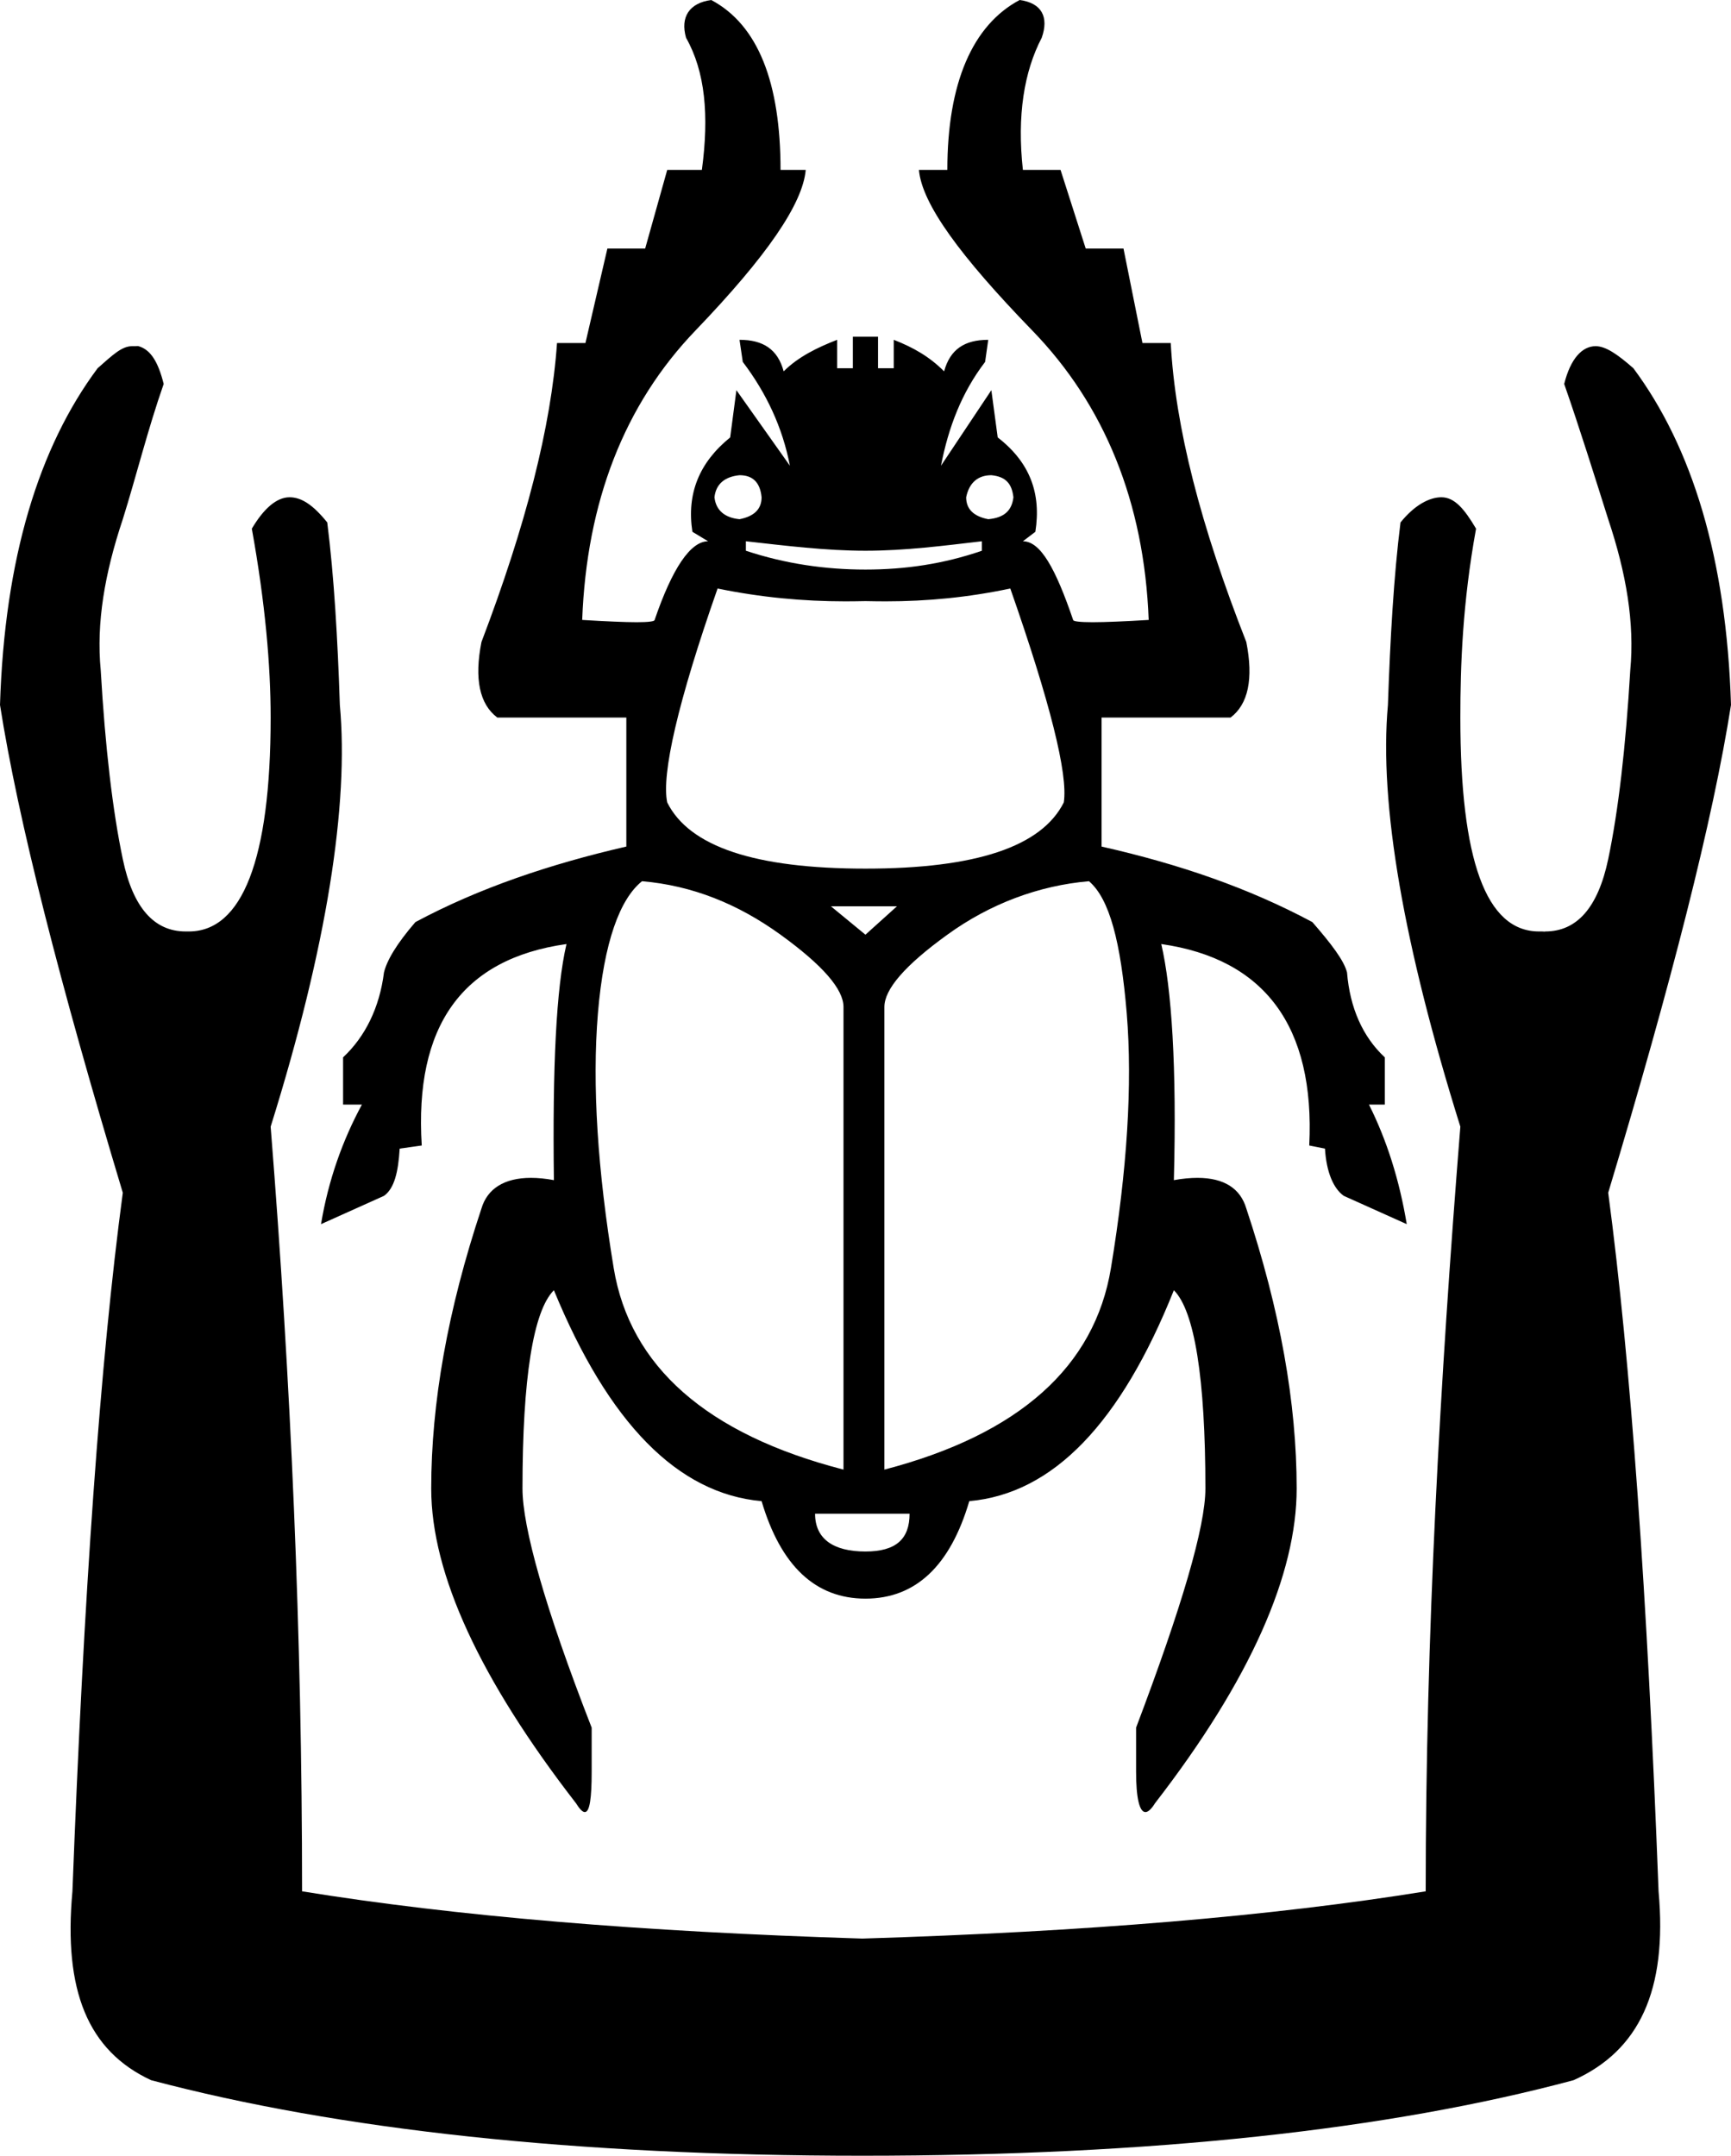 <?xml version='1.0' encoding ='UTF-8' standalone='yes'?>
<svg width='14.435' height='17.978' xmlns='http://www.w3.org/2000/svg' xmlns:xlink='http://www.w3.org/1999/xlink' xmlns:inkscape='http://www.inkscape.org/namespaces/inkscape'>
<path style='fill:#000000; stroke:none' d=' M 6.167 3.963  C 6.278 3.963 6.339 4.024 6.351 4.147  C 6.351 4.245 6.29 4.306 6.167 4.33  C 6.045 4.318 5.97 4.257 5.958 4.147  C 5.97 4.036 6.045 3.975 6.167 3.963  Z  M 8.267 3.963  C 8.39 3.975 8.438 4.036 8.451 4.147  C 8.438 4.257 8.376 4.318 8.241 4.33  C 8.118 4.306 8.057 4.245 8.057 4.147  C 8.082 4.024 8.157 3.963 8.267 3.963  Z  M 8.188 4.514  L 8.188 4.593  C 7.869 4.703 7.549 4.75 7.217 4.75  C 6.886 4.75 6.552 4.703 6.22 4.593  L 6.22 4.514  C 6.552 4.551 6.886 4.593 7.217 4.593  C 7.549 4.593 7.869 4.551 8.188 4.514  Z  M 8.425 4.908  C 8.756 5.854 8.908 6.459 8.871 6.692  C 8.686 7.061 8.138 7.244 7.217 7.244  C 6.296 7.244 5.748 7.061 5.564 6.692  C 5.515 6.459 5.652 5.854 5.984 4.908  C 6.344 4.982 6.698 5.015 7.049 5.015  C 7.105 5.015 7.161 5.014 7.217 5.013  C 7.273 5.014 7.329 5.015 7.385 5.015  C 7.733 5.015 8.075 4.982 8.425 4.908  Z  M 7.48 7.558  L 7.217 7.795  L 6.929 7.558  Z  M 5.354 7.349  C 5.772 7.385 6.152 7.537 6.509 7.795  C 6.865 8.053 7.034 8.251 7.034 8.398  L 7.034 12.256  C 5.891 11.961 5.253 11.393 5.118 10.577  C 4.983 9.76 4.937 9.046 4.986 8.451  C 5.036 7.855 5.17 7.496 5.354 7.349  Z  M 9.081 7.349  C 9.253 7.496 9.346 7.855 9.396 8.451  C 9.445 9.046 9.399 9.76 9.264 10.577  C 9.129 11.393 8.505 11.961 7.375 12.256  L 7.375 8.398  C 7.375 8.251 7.543 8.053 7.9 7.795  C 8.256 7.537 8.663 7.385 9.081 7.349  Z  M 7.585 12.624  C 7.585 12.832 7.475 12.939 7.217 12.939  C 6.947 12.939 6.797 12.832 6.797 12.624  Z  M 5.931 0  C 5.747 0.025 5.672 0.143 5.721 0.315  C 5.881 0.597 5.914 0.963 5.853 1.417  L 5.564 1.417  L 5.38 2.073  L 5.065 2.073  L 4.882 2.861  L 4.645 2.861  C 4.596 3.561 4.384 4.384 4.015 5.354  C 3.954 5.661 3.999 5.873 4.147 5.984  L 5.223 5.984  L 5.223 7.06  C 4.584 7.207 3.992 7.407 3.464 7.69  C 3.305 7.874 3.226 8.011 3.202 8.11  C 3.165 8.404 3.045 8.646 2.861 8.818  L 2.861 9.212  L 3.018 9.212  C 2.858 9.507 2.738 9.841 2.677 10.209  L 3.202 9.973  C 3.288 9.912 3.321 9.776 3.333 9.579  L 3.517 9.553  C 3.455 8.558 3.852 7.996 4.724 7.873  L 4.724 7.873  C 4.638 8.242 4.607 8.896 4.619 9.842  C 4.55 9.829 4.486 9.823 4.427 9.823  C 4.206 9.823 4.064 9.913 4.015 10.078  C 3.733 10.925 3.596 11.701 3.596 12.414  C 3.596 13.126 4.004 14.006 4.803 15.038  C 4.834 15.088 4.858 15.112 4.877 15.112  C 4.918 15.112 4.934 14.995 4.934 14.776  L 4.934 14.408  C 4.541 13.401 4.357 12.733 4.357 12.414  C 4.357 11.493 4.447 10.932 4.619 10.76  C 5.074 11.866 5.651 12.457 6.351 12.519  C 6.511 13.059 6.8 13.332 7.217 13.332  C 7.635 13.332 7.924 13.059 8.083 12.519  C 8.783 12.457 9.347 11.866 9.789 10.76  C 9.961 10.932 10.052 11.493 10.052 12.414  C 10.052 12.733 9.855 13.401 9.474 14.408  L 9.474 14.776  C 9.474 14.995 9.502 15.112 9.552 15.112  C 9.574 15.112 9.601 15.088 9.632 15.038  C 10.43 14.006 10.813 13.126 10.813 12.414  C 10.813 11.701 10.675 10.925 10.393 10.078  C 10.344 9.913 10.21 9.823 9.986 9.823  C 9.927 9.823 9.861 9.829 9.789 9.842  C 9.814 8.896 9.77 8.242 9.684 7.873  L 9.684 7.873  C 10.544 7.996 10.967 8.558 10.918 9.553  L 11.049 9.579  C 11.061 9.776 11.12 9.912 11.206 9.973  L 11.731 10.209  C 11.67 9.841 11.564 9.507 11.416 9.212  L 11.548 9.212  L 11.548 8.818  C 11.363 8.646 11.257 8.404 11.233 8.11  C 11.208 8.011 11.104 7.874 10.944 7.69  C 10.416 7.407 9.837 7.207 9.186 7.06  L 9.186 5.984  L 10.262 5.984  C 10.409 5.873 10.454 5.661 10.393 5.354  C 10.012 4.384 9.8 3.561 9.763 2.861  L 9.527 2.861  L 9.369 2.073  L 9.054 2.073  L 8.844 1.417  L 8.53 1.417  C 8.48 0.963 8.54 0.597 8.687 0.315  C 8.748 0.143 8.688 0.025 8.503 0  C 8.11 0.209 7.9 0.693 7.9 1.417  L 7.663 1.417  C 7.688 1.7 8.006 2.135 8.608 2.756  C 9.21 3.376 9.542 4.188 9.579 5.17  C 9.377 5.182 9.219 5.189 9.112 5.189  C 9.006 5.189 8.949 5.182 8.949 5.17  C 8.802 4.74 8.677 4.514 8.53 4.514  L 8.634 4.435  C 8.684 4.116 8.59 3.857 8.32 3.648  L 8.267 3.254  L 7.847 3.884  C 7.909 3.565 8.018 3.276 8.215 3.018  L 8.241 2.834  C 8.044 2.834 7.923 2.913 7.873 3.097  C 7.751 2.974 7.613 2.896 7.453 2.834  L 7.453 3.071  L 7.322 3.071  L 7.322 2.808  L 7.112 2.808  L 7.112 3.071  L 6.981 3.071  L 6.981 2.834  C 6.821 2.896 6.658 2.974 6.535 3.097  C 6.486 2.913 6.364 2.834 6.167 2.834  L 6.194 3.018  C 6.39 3.276 6.526 3.565 6.587 3.884  L 6.141 3.254  L 6.089 3.648  C 5.831 3.857 5.725 4.116 5.774 4.435  L 5.905 4.514  C 5.758 4.514 5.606 4.74 5.459 5.17  C 5.459 5.182 5.409 5.189 5.309 5.189  C 5.209 5.189 5.058 5.182 4.855 5.17  C 4.892 4.188 5.204 3.376 5.8 2.756  C 6.396 2.135 6.694 1.7 6.719 1.417  L 6.509 1.417  C 6.509 0.693 6.324 0.209 5.931 0  Z  M 1.147 2.886  C 1.141 2.886 1.133 2.887 1.129 2.887  L 1.102 2.887  C 1.016 2.887 0.942 2.958 0.814 3.071  C 0.324 3.729 0.038 4.656 0 5.879  C 0.151 6.839 0.497 8.196 1.024 9.947  C 0.835 11.358 0.698 13.308 0.604 15.773  C 0.528 16.601 0.733 17.103 1.26 17.348  C 2.822 17.762 4.801 17.978 7.191 17.978  C 9.6 17.978 11.579 17.762 13.122 17.348  C 13.668 17.103 13.906 16.601 13.831 15.773  C 13.737 13.308 13.599 11.358 13.411 9.947  C 13.938 8.196 14.284 6.839 14.435 5.879  C 14.397 4.656 14.11 3.729 13.621 3.071  C 13.49 2.956 13.391 2.887 13.306 2.887  C 13.195 2.887 13.097 2.989 13.044 3.202  C 13.175 3.578 13.298 3.973 13.411 4.33  C 13.562 4.782 13.632 5.195 13.595 5.59  C 13.557 6.23 13.496 6.76 13.411 7.165  C 13.326 7.569 13.15 7.768 12.886 7.768  C 12.885 7.769 12.882 7.769 12.879 7.769  C 12.872 7.769 12.864 7.768 12.86 7.768  L 12.834 7.768  C 12.391 7.768 12.178 7.171 12.178 5.984  C 12.178 5.551 12.196 5.03 12.309 4.409  C 12.211 4.243 12.129 4.147 12.02 4.147  C 11.92 4.147 11.796 4.212 11.679 4.357  C 11.622 4.808 11.593 5.333 11.574 5.879  C 11.499 6.707 11.707 7.89 12.178 9.396  C 12.008 11.522 11.889 13.646 11.889 15.773  C 10.609 15.98 9.054 16.11 7.191 16.167  C 5.347 16.11 3.799 15.98 2.519 15.773  C 2.519 13.646 2.426 11.522 2.257 9.396  C 2.728 7.89 2.91 6.707 2.834 5.879  C 2.816 5.333 2.786 4.808 2.729 4.357  C 2.612 4.212 2.515 4.147 2.415 4.147  C 2.306 4.147 2.198 4.243 2.1 4.409  C 2.212 5.03 2.257 5.551 2.257 5.984  C 2.257 7.171 2.018 7.768 1.575 7.768  L 1.548 7.768  C 1.285 7.768 1.108 7.569 1.024 7.165  C 0.939 6.76 0.877 6.23 0.84 5.59  C 0.802 5.195 0.873 4.782 1.024 4.33  C 1.136 3.973 1.233 3.578 1.365 3.202  C 1.318 3.014 1.254 2.915 1.155 2.887  C 1.153 2.886 1.15 2.886 1.147 2.886  Z '/></svg>
